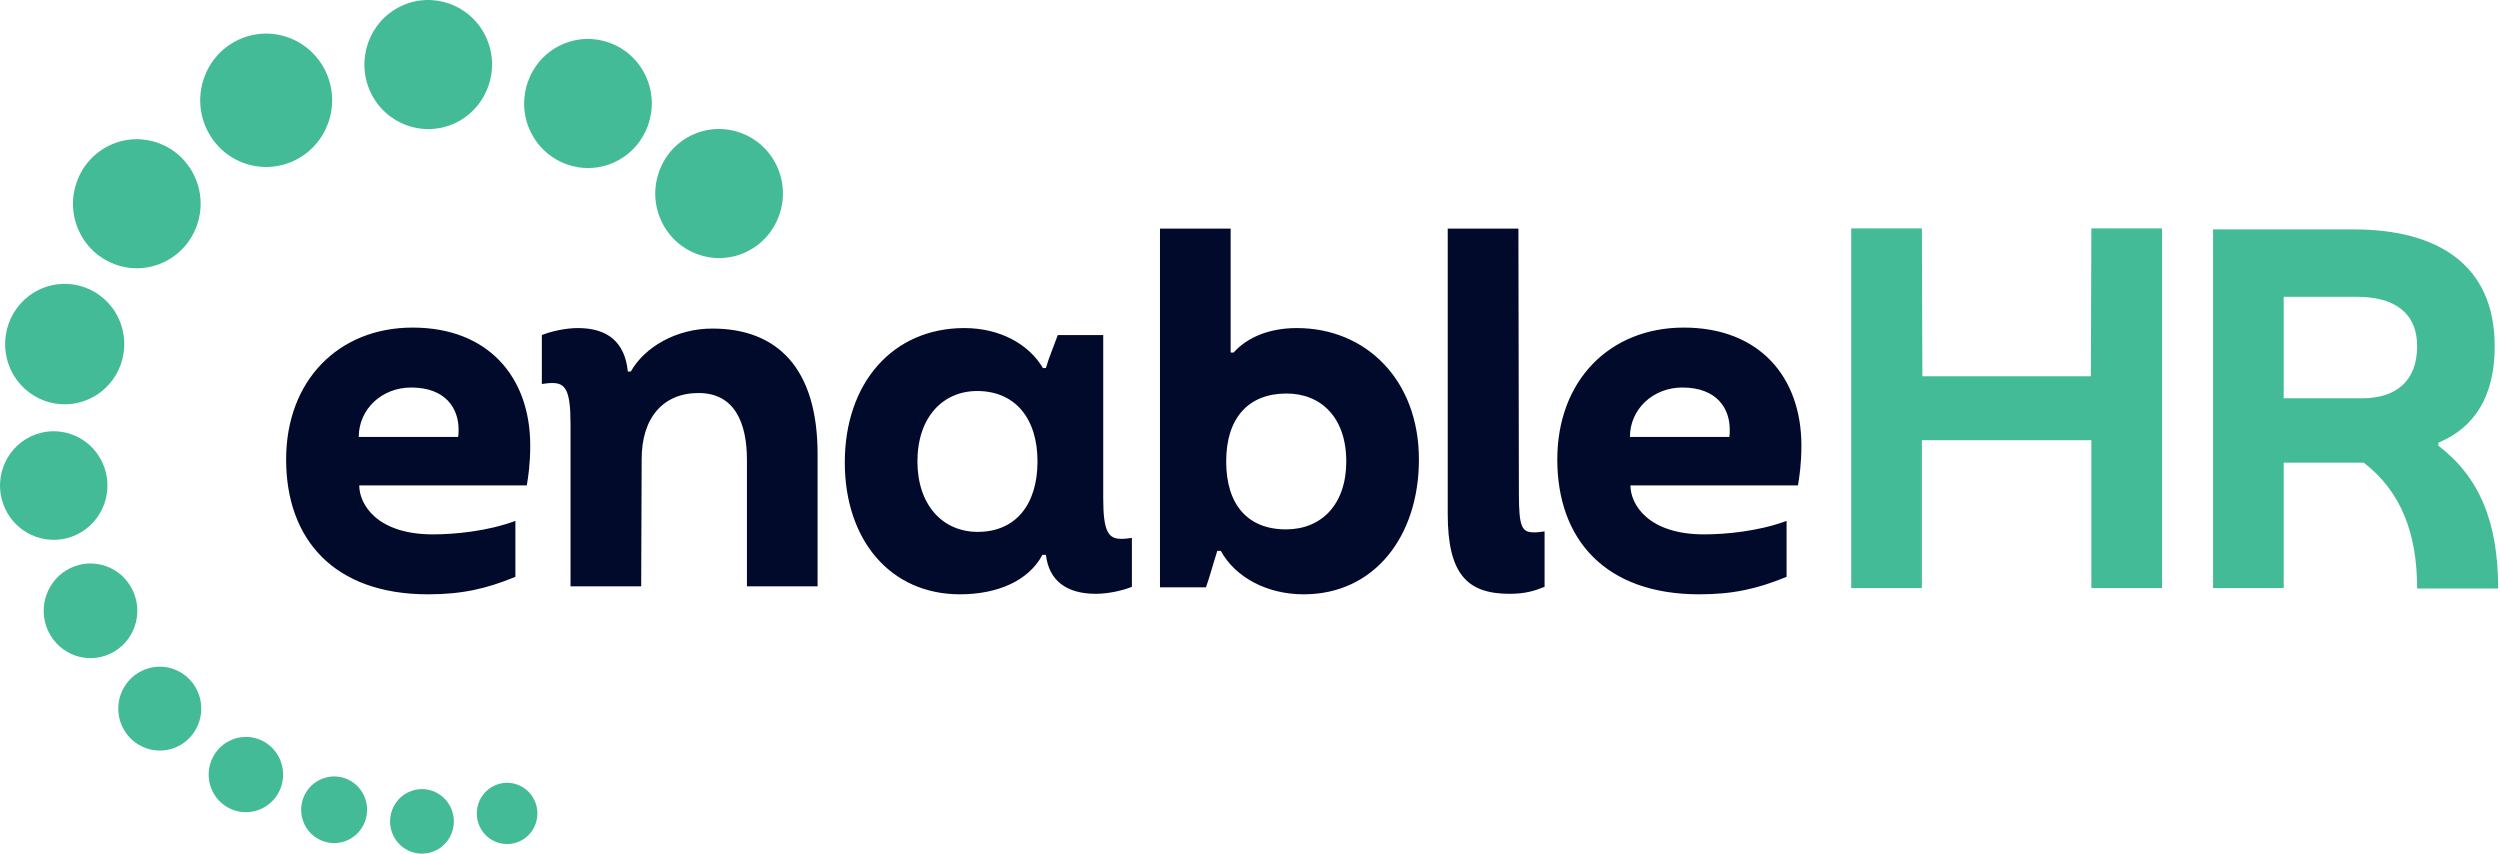 <?xml version="1.0" encoding="UTF-8"?>
<svg width="120px" height="41px" viewBox="0 0 120 41" version="1.1" xmlns="http://www.w3.org/2000/svg" xmlns:xlink="http://www.w3.org/1999/xlink">
    <!-- Generator: Sketch 58 (84663) - https://sketch.com -->
    <title>Logo</title>
    <desc>Created with Sketch.</desc>
    <g id="Home" stroke="none" stroke-width="1" fill="none" fill-rule="evenodd">
        <g id="Desktop---Home" transform="translate(-200, -19)">
            <g id="Nav-Bar" transform="translate(200, 0)">
                <g id="Logo" transform="translate(0, 19)">
                    <path d="M19.806,15.724 C23.435,15.724 25.451,18.097 25.451,21.382 C25.451,22.269 25.356,22.892 25.285,23.3 L17.244,23.3 C17.244,24.211 18.098,25.65 20.779,25.65 C21.798,25.65 23.388,25.506 24.739,25.003 L24.739,27.688 C23.34,28.263 22.178,28.527 20.541,28.527 C16.058,28.527 13.734,25.914 13.734,22.054 C13.734,18.265 16.248,15.724 19.806,15.724 Z M46.29,15.747 C48.022,15.747 49.397,16.539 50.061,17.666 L50.204,17.666 C50.346,17.162 50.559,16.683 50.773,16.083 L52.955,16.083 L52.955,23.924 C52.955,25.554 53.216,25.865 53.833,25.865 C53.999,25.865 54.164,25.842 54.331,25.818 L54.331,28.167 C53.856,28.359 53.169,28.503 52.599,28.503 C51.176,28.503 50.346,27.856 50.204,26.633 L50.037,26.633 C49.373,27.88 47.879,28.527 46.077,28.527 C42.732,28.527 40.55,25.914 40.55,22.197 C40.55,18.385 42.851,15.747 46.29,15.747 Z M59.071,10.974 L59.071,16.922 L59.213,16.922 C59.877,16.179 60.945,15.747 62.249,15.747 C65.57,15.747 68.108,18.241 68.108,22.053 C68.108,25.77 65.949,28.527 62.581,28.527 C60.779,28.527 59.284,27.688 58.597,26.441 L58.43,26.441 C58.193,27.184 58.075,27.664 57.885,28.192 L55.679,28.192 L55.679,10.974 L59.071,10.974 Z M80.822,15.724 C84.452,15.724 86.467,18.097 86.467,21.382 C86.467,22.269 86.372,22.892 86.301,23.3 L78.261,23.3 C78.261,24.211 79.115,25.65 81.795,25.65 C82.815,25.65 84.404,25.506 85.756,25.003 L85.756,27.688 C84.356,28.263 83.194,28.527 81.557,28.527 C77.075,28.527 74.75,25.914 74.75,22.054 C74.75,18.265 77.264,15.724 80.822,15.724 Z M72.884,10.974 L72.907,23.684 C72.907,25.314 73.049,25.554 73.642,25.554 C73.808,25.554 73.975,25.53 74.14,25.506 L74.14,28.167 C73.666,28.359 73.215,28.503 72.457,28.503 C70.417,28.503 69.491,27.544 69.491,24.667 L69.491,10.974 L72.884,10.974 Z M27.741,15.747 C29.164,15.747 29.994,16.419 30.136,17.833 L30.279,17.833 C30.943,16.658 32.461,15.771 34.193,15.771 C37.323,15.771 39.244,17.69 39.244,21.789 L39.244,28.143 L35.853,28.143 L35.853,22.077 C35.853,20.327 35.284,18.865 33.528,18.865 C31.844,18.865 30.8,20.039 30.8,22.029 L30.777,28.143 L27.385,28.143 L27.385,20.327 C27.385,18.697 27.124,18.385 26.508,18.385 C26.342,18.385 26.176,18.409 26.009,18.433 L26.009,16.083 C26.484,15.891 27.172,15.747 27.741,15.747 Z M46.907,18.769 C45.246,18.769 44.037,20.039 44.037,22.149 C44.037,24.211 45.223,25.53 46.931,25.53 C48.756,25.53 49.8,24.211 49.8,22.149 C49.8,20.039 48.686,18.769 46.907,18.769 Z M61.751,18.889 C59.948,18.889 58.857,20.039 58.857,22.149 C58.857,24.211 59.877,25.41 61.727,25.41 C63.435,25.41 64.621,24.211 64.621,22.149 C64.621,20.039 63.411,18.889 61.751,18.889 Z M19.735,18.601 C18.335,18.601 17.22,19.632 17.22,20.974 L21.988,20.974 C22.012,20.878 22.012,20.71 22.012,20.615 C22.012,19.608 21.395,18.601 19.735,18.601 Z M80.751,18.601 C79.352,18.601 78.237,19.632 78.237,20.974 L83.004,20.974 C83.028,20.878 83.028,20.71 83.028,20.615 C83.028,19.608 82.411,18.601 80.751,18.601 Z" id="Combined-Shape" fill="#020A2C"></path>
                    <path d="M112.986,11.012 C117.019,11.012 119.746,12.714 119.746,16.622 C119.746,18.972 118.821,20.507 117.042,21.249 L117.042,21.394 C118.987,22.88 119.912,25.014 119.912,28.251 L116.022,28.251 C116.022,25.613 115.263,23.599 113.461,22.209 L109.618,22.209 L109.618,28.227 L106.227,28.227 L106.227,11.012 L112.986,11.012 Z M92.25,10.963 L92.274,18.061 L100.362,18.061 L100.385,10.963 L103.778,10.963 L103.778,28.227 L100.385,28.227 L100.385,21.13 L92.25,21.13 L92.25,28.227 L88.858,28.227 L88.858,10.963 L92.25,10.963 Z M113.153,14.248 L109.618,14.248 L109.618,19.116 L113.39,19.116 C115.05,19.116 116.022,18.253 116.022,16.622 C116.022,14.944 114.837,14.248 113.153,14.248 Z" id="Combined-Shape" fill="#43BB96"></path>
                    <path d="M21.639,38.766 C21.999,39.535 21.674,40.46 20.908,40.826 C20.144,41.191 19.23,40.86 18.87,40.089 C18.51,39.316 18.836,38.393 19.599,38.026 C20.366,37.66 21.277,37.993 21.639,38.766 Z M25.656,38.417 C25.999,39.15 25.689,40.028 24.963,40.374 C24.235,40.722 23.368,40.405 23.025,39.673 C22.683,38.942 22.992,38.063 23.72,37.715 C24.446,37.367 25.313,37.684 25.656,38.417 Z M17.47,38.184 C17.842,38.983 17.506,39.937 16.715,40.316 C15.925,40.692 14.981,40.349 14.607,39.552 C14.235,38.756 14.572,37.799 15.363,37.424 C16.155,37.045 17.098,37.386 17.47,38.184 Z M13.419,36.408 C13.841,37.308 13.459,38.386 12.567,38.812 C11.673,39.239 10.609,38.852 10.187,37.952 C9.765,37.048 10.149,35.971 11.041,35.545 C11.932,35.118 12.998,35.504 13.419,36.408 Z M9.47,33.154 C9.939,34.159 9.514,35.36 8.52,35.836 C7.524,36.308 6.338,35.878 5.867,34.872 C5.399,33.87 5.823,32.669 6.818,32.195 C7.814,31.719 8.999,32.148 9.47,33.154 Z M6.376,28.348 C6.906,29.484 6.425,30.836 5.303,31.372 C4.182,31.909 2.844,31.425 2.312,30.288 C1.784,29.157 2.261,27.801 3.385,27.263 C4.507,26.73 5.846,27.213 6.376,28.348 Z M4.911,22.193 C5.519,23.493 4.968,25.047 3.681,25.662 C2.392,26.277 0.856,25.721 0.248,24.42 C-0.361,23.119 0.19,21.565 1.477,20.949 C2.766,20.336 4.303,20.891 4.911,22.193 Z M5.691,15.28 C6.367,16.726 5.756,18.448 4.326,19.129 C2.899,19.812 1.195,19.195 0.52,17.751 C-0.155,16.305 0.457,14.583 1.884,13.902 C3.311,13.22 5.017,13.836 5.691,15.28 Z M9.336,8.456 C10.06,10.005 9.405,11.849 7.875,12.579 C6.347,13.31 4.518,12.649 3.797,11.101 C3.074,9.556 3.728,7.71 5.258,6.979 C6.786,6.248 8.616,6.912 9.336,8.456 Z M33.207,6.487 C34.738,5.759 36.564,6.42 37.288,7.967 C38.009,9.515 37.355,11.358 35.826,12.091 C34.294,12.82 32.47,12.158 31.746,10.613 C31.023,9.066 31.677,7.218 33.207,6.487 Z M30.994,3.645 C31.715,5.192 31.061,7.036 29.532,7.769 C28,8.498 26.176,7.836 25.452,6.291 C24.73,4.744 25.384,2.896 26.914,2.165 C28.444,1.437 30.271,2.098 30.994,3.645 Z M15.64,3.447 C16.386,5.045 15.71,6.952 14.128,7.708 C12.546,8.463 10.66,7.779 9.913,6.181 C9.168,4.582 9.843,2.673 11.423,1.92 C13.004,1.165 14.89,1.847 15.64,3.447 Z M23.326,1.776 C24.047,3.323 23.393,5.167 21.864,5.9 C20.332,6.629 18.508,5.967 17.784,4.422 C17.062,2.875 17.716,1.027 19.246,0.296 C20.776,-0.432 22.603,0.229 23.326,1.776 Z" id="Combined-Shape" fill="#43BB96"></path>
                </g>
            </g>
        </g>
    </g>
</svg>